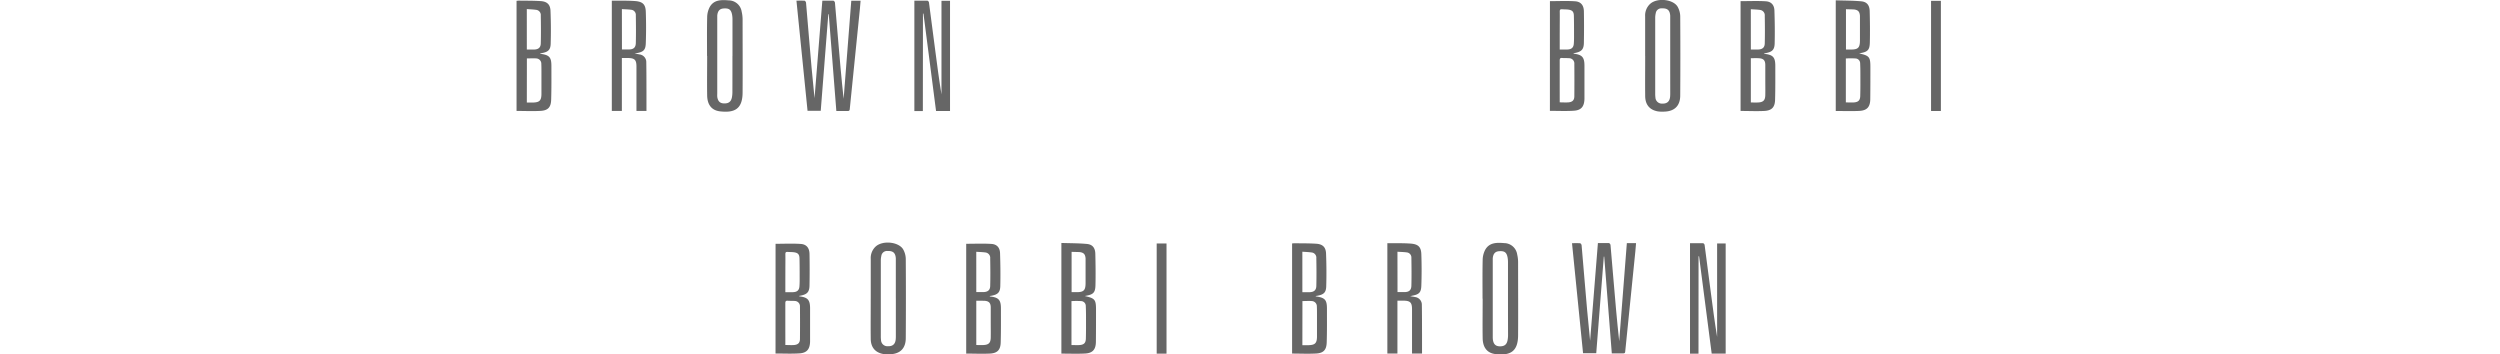 <svg xmlns="http://www.w3.org/2000/svg" xmlns:xlink="http://www.w3.org/1999/xlink" viewBox="0 0 1216.34 172.41"><defs><style>.cls-1{fill:none;}.cls-2{opacity:0.6;}.cls-3{clip-path:url(#clip-path);}</style><clipPath id="clip-path" transform="translate(0 -33.68)"><rect class="cls-1" x="232.79" width="752.44" height="235"/></clipPath></defs><title>Mono Logo</title><g id="Layer_2" data-name="Layer 2"><g id="Layer_1-2" data-name="Layer 1"><g class="cls-2"><g class="cls-3"><path d="M387.5,34c1.4,0,2.64-.06,3.87,0,.3,0,.76.59.79.94.51,5.67,1,11.35,1.44,17,.83,9.84,1.66,19.67,2.7,29.51L400.1,34c1.87,0,3.6,0,5.33,0,.29,0,.77.58.8.92.51,5.58,1,11.17,1.43,16.75.84,10,1.69,20,2.8,30.08l3.72-47.71h4.53c-.11,1.36-.2,2.7-.34,4q-2.45,24.27-4.91,48.53c-.06.64-.09,1.16-1,1.13-1.79,0-3.58,0-5.55,0l-3.69-47.11H403l-3.68,47h-6.42Z" transform="translate(0 -33.68)"/><path d="M449,87.71h-4.13V34c2.13,0,4.23,0,6.33,0,.28,0,.73.52.77.84,1.06,7.87,2.06,15.76,3.09,23.63.92,7.05,1.84,14.1,3,21.14V34.08h4.16v53.6h-6.8L449.3,40.31l-.25,0Z" transform="translate(0 -33.68)"/><path d="M251.32,87.65V34.07c.42,0,.82-.1,1.21-.09,3.53.06,7.08,0,10.6.24,3.08.22,4.59,1.68,4.71,4.73.21,5.32.25,10.65.09,16-.08,3-1.26,4-4.21,4.55l-1,.17c.18.12.24.19.32.2,4.29.6,5.25,1.68,5.24,6,0,5.47.06,10.94-.12,16.4-.12,3.56-1.52,5.11-5,5.35C259.24,87.85,255.34,87.65,251.32,87.65Zm5-4.08c1.1,0,2.11,0,3.11,0,3.05-.1,3.94-1,4-4,0-3.63,0-7.26,0-10.89,0-1.29,0-2.58-.06-3.86a2.57,2.57,0,0,0-2.43-2.71c-1.49-.13-3,0-4.59,0Zm0-25.78c1.26,0,2.4,0,3.54,0,2.06-.06,3.2-.95,3.25-3,.11-4.5.08-9,0-13.51a2.55,2.55,0,0,0-2.16-2.8c-1.51-.22-3-.26-4.64-.38Z" transform="translate(0 -33.68)"/><path d="M92.75,87.66V34.24c4.15,0,8.23-.19,12.29.07,2.64.16,4.09,1.81,4.18,4.48.18,5.32.25,10.65.12,16-.08,3.13-1.24,4.15-4.33,4.73l-.87.14c.14.13.2.21.26.22,4.14.46,5.25,1.67,5.25,5.84,0,5.51.05,11-.11,16.54-.1,3.56-1.58,5.17-5.14,5.39C100.56,87.85,96.7,87.66,92.75,87.66Zm5-25.67V83.54c1.25,0,2.39.05,3.53,0,2.54-.14,3.45-1.06,3.5-3.62s0-5.15,0-7.72c0-2.3,0-4.6,0-6.89s-.93-3.14-3-3.29C100.41,61.92,99.13,62,97.71,62Zm0-4.21c1.25,0,2.35,0,3.45,0,2.14-.06,3.27-.93,3.32-3,.12-4.45.08-8.91,0-13.37a2.63,2.63,0,0,0-2.23-2.89c-1.47-.22-3-.24-4.55-.35Z" transform="translate(0 -33.68)"/><path d="M139.06,87.68V33.84c4.19.14,8.32.1,12.41.48,2.73.26,4,1.89,4.1,4.69.13,5.14.2,10.29.07,15.43-.09,3.55-1.08,4.46-4.55,5.08l-.64.15c5,1.11,5.46,1.72,5.46,6.8s0,10.39-.06,15.58c-.07,3.67-1.6,5.38-5.25,5.58S143,87.68,139.06,87.68ZM144,83.51c1.45,0,2.74.09,4,0,2.06-.18,2.92-1,3-3.06.11-3.72.07-7.44.07-11.16q0-2.41-.11-4.82a2.35,2.35,0,0,0-2.15-2.34,39.23,39.23,0,0,0-4.81,0ZM144,38.16V57.78h2.46c3.41,0,4.32-.89,4.34-4.32,0-3.72,0-7.45,0-11.17,0-.32,0-.64,0-1-.19-1.94-.88-2.73-2.8-3C146.73,38.21,145.44,38.22,144,38.16Z" transform="translate(0 -33.68)"/><path d="M0,34.24c4.15,0,8.24-.21,12.29.07,2.8.19,4.18,2,4.23,4.88q.13,7.51,0,15c0,3.51-1.09,4.65-4.51,5.3l-.62.13c.15.11.2.19.26.19,4,.49,5.13,1.71,5.14,5.8q0,7.51,0,15c0,.41,0,.83,0,1.24-.12,3.66-1.55,5.46-5.16,5.7-3.83.25-7.7.06-11.65.06ZM4.77,83.49c1.55,0,2.93.11,4.29,0,1.93-.19,2.79-1.1,2.81-2.93q.07-7.86,0-15.72A2.58,2.58,0,0,0,9.23,62c-1.09-.11-2.2,0-3.3-.12-.91-.07-1.18.3-1.18,1.19,0,4.32,0,8.64,0,13C4.77,78.49,4.77,80.92,4.77,83.49Zm0-25.71c1.36,0,2.55,0,3.73,0,2-.07,3-.94,3.12-2.92.12-1.5.11-3,.1-4.54,0-3,0-6.05-.08-9.08-.07-1.89-.81-2.61-2.68-2.87-1-.14-2-.09-3-.17s-1.2.26-1.19,1.17c.05,2.52,0,5,0,7.57C4.77,50.46,4.77,54,4.77,57.78Z" transform="translate(0 -33.68)"/><path d="M308.78,59.74c1,.18,1.73.27,2.39.42A3.74,3.74,0,0,1,314.44,64c.09,4.78.07,9.56.09,14.33,0,3.07,0,6.15,0,9.32h-4.87V86q0-9.92,0-19.85c0-3.37-.85-4.22-4.25-4.25h-2.85V87.64h-4.89V34c1.05,0,2.09,0,3.13,0,2.8,0,5.61,0,8.4.21,3.53.32,4.89,1.66,5,5.16.18,5.09.19,10.2,0,15.29-.1,3.36-1.13,4.28-4.45,4.89Zm-6.18-2c1.18,0,2.27,0,3.36,0,2.23,0,3.33-.9,3.39-3.11.12-4.5.07-9,0-13.51a2.5,2.5,0,0,0-2.27-2.69c-1.47-.2-3-.22-4.51-.32Z" transform="translate(0 -33.68)"/><path d="M344,60.9c0-6.25-.08-12.5.06-18.75a11,11,0,0,1,1.22-5c2-3.63,5.67-3.59,9.23-3.29a6.45,6.45,0,0,1,6.34,5.49,16.93,16.93,0,0,1,.45,3.68c0,11.9.08,23.81,0,35.71-.05,8.12-4.05,9.88-10.89,9.13-4.14-.45-6.29-3.18-6.35-7.81-.1-6.39,0-12.78,0-19.16Zm12.38,0c0-5.83,0-11.67,0-17.5a13.65,13.65,0,0,0-.2-2.6c-.49-2.46-1.51-3.18-4.07-3-1.94.11-2.94,1.2-3.14,3.47,0,.41,0,.83,0,1.24q0,18.39,0,36.79A10.32,10.32,0,0,0,349,81c.37,2.08,1.41,3,3.45,3s3.23-.8,3.65-2.93a13.74,13.74,0,0,0,.24-2.6C356.36,72.66,356.36,66.78,356.36,60.9Z" transform="translate(0 -33.68)"/><path d="M46.32,60.88c0-6.43,0-12.86,0-19.29a7.6,7.6,0,0,1,2.55-6.15c3.56-3,11.29-2.07,13.3,1.66a9.89,9.89,0,0,1,1.19,4.45q.13,19.29,0,38.58c0,5-2.76,7.72-7.76,7.86a15.52,15.52,0,0,1-3.16-.12c-3.95-.71-6.09-3.25-6.13-7.42-.07-6.52,0-13,0-19.56Zm12.2.07q0-9,0-18.07c0-.51,0-1,0-1.52-.17-2.67-1.32-3.71-4-3.61a2.77,2.77,0,0,0-3.05,2.4,9.73,9.73,0,0,0-.25,2.32q0,18.34,0,36.68a13.28,13.28,0,0,0,.1,1.93,3.11,3.11,0,0,0,3.35,3c2.28.09,3.54-1,3.79-3.25a17.88,17.88,0,0,0,.07-1.93Q58.53,69.92,58.52,61Z" transform="translate(0 -33.68)"/><path d="M190.22,87.68h-4.78V34.09h4.78Z" transform="translate(0 -33.68)"/><path d="M764.84,152c1.4,0,2.64-.06,3.87,0,.3,0,.76.59.79.94.51,5.67,1,11.35,1.44,17,.83,9.84,1.66,19.67,2.7,29.51l3.8-47.52c1.87,0,3.6,0,5.33,0,.29,0,.77.58.8.92.51,5.58,1,11.17,1.43,16.75.84,10,1.69,20,2.8,30.08l3.72-47.71H796c-.11,1.36-.2,2.7-.34,4q-2.45,24.27-4.91,48.53c-.06.64-.09,1.16-1,1.13-1.79,0-3.58,0-5.55,0l-3.69-47.11h-.2l-3.68,47h-6.42Z" transform="translate(0 -33.68)"/><path d="M826.38,205.76h-4.13V152c2.13,0,4.23,0,6.33,0,.28,0,.73.52.77.84,1.06,7.87,2.06,15.76,3.09,23.63.92,7.05,1.84,14.1,3,21.14V152.13h4.16v53.6h-6.8l-6.14-47.37-.25,0Z" transform="translate(0 -33.68)"/><path d="M628.65,205.7V152.12c.42,0,.82-.1,1.21-.09,3.53.06,7.08,0,10.6.24,3.08.22,4.59,1.68,4.71,4.73.21,5.32.25,10.65.09,16-.08,3-1.26,4-4.21,4.55l-1,.17c.18.12.24.19.32.2,4.29.6,5.25,1.68,5.24,6,0,5.47.06,10.94-.12,16.4-.12,3.56-1.52,5.11-5,5.35C636.58,205.9,632.67,205.7,628.65,205.7Zm5-4.08c1.1,0,2.11,0,3.11,0,3.05-.1,3.94-1,4-4,0-3.63,0-7.26,0-10.89,0-1.29,0-2.58-.06-3.86a2.57,2.57,0,0,0-2.43-2.71c-1.49-.13-3,0-4.59,0Zm0-25.78c1.26,0,2.4,0,3.54,0,2.06-.06,3.2-.95,3.25-3,.11-4.5.08-9,0-13.51a2.55,2.55,0,0,0-2.16-2.8c-1.51-.22-3-.26-4.64-.38Z" transform="translate(0 -33.68)"/><path d="M470.09,205.71V152.29c4.15,0,8.23-.19,12.29.07,2.64.16,4.09,1.81,4.18,4.48.18,5.32.25,10.65.12,16-.08,3.13-1.24,4.15-4.33,4.73l-.87.14c.14.13.2.21.26.22,4.14.46,5.25,1.67,5.25,5.84,0,5.51.05,11-.11,16.54-.1,3.56-1.58,5.17-5.14,5.39C477.89,205.9,474,205.71,470.09,205.71ZM475,180v21.55c1.25,0,2.39.05,3.53,0,2.54-.14,3.45-1.06,3.5-3.62s0-5.15,0-7.72c0-2.3,0-4.6,0-6.89s-.93-3.14-3-3.29C477.75,180,476.46,180,475,180Zm0-4.21c1.25,0,2.35,0,3.45,0,2.14-.06,3.27-.93,3.32-3,.12-4.45.08-8.91,0-13.37a2.63,2.63,0,0,0-2.23-2.89c-1.47-.22-3-.24-4.55-.35Z" transform="translate(0 -33.68)"/><path d="M516.4,205.73V151.89c4.19.14,8.32.1,12.41.48,2.73.26,4,1.89,4.1,4.69.13,5.14.2,10.29.07,15.43-.09,3.55-1.08,4.46-4.55,5.08l-.64.15c5,1.11,5.46,1.72,5.46,6.8s0,10.39-.06,15.58c-.07,3.67-1.6,5.38-5.25,5.58S520.32,205.73,516.4,205.73Zm4.91-4.17c1.45,0,2.74.09,4,0,2.06-.18,2.92-1,3-3.06.11-3.72.07-7.44.07-11.16q0-2.41-.11-4.82a2.35,2.35,0,0,0-2.15-2.34,39.23,39.23,0,0,0-4.81,0Zm.06-45.35v19.62h2.46c3.41,0,4.32-.89,4.34-4.32,0-3.72,0-7.45,0-11.17,0-.32,0-.64,0-1-.19-1.94-.88-2.73-2.8-3C524.06,156.26,522.77,156.28,521.36,156.21Z" transform="translate(0 -33.68)"/><path d="M377.34,152.3c4.15,0,8.24-.21,12.29.07,2.8.19,4.18,2,4.23,4.88q.13,7.51,0,15c0,3.51-1.09,4.65-4.51,5.3l-.62.13c.15.11.2.19.26.19,4,.49,5.13,1.71,5.14,5.8q0,7.51,0,15c0,.41,0,.83,0,1.24-.12,3.66-1.55,5.46-5.16,5.7-3.83.25-7.7.06-11.65.06Zm4.77,49.24c1.55,0,2.93.11,4.29,0,1.93-.19,2.79-1.1,2.81-2.93q.07-7.86,0-15.72a2.58,2.58,0,0,0-2.64-2.78c-1.09-.11-2.2,0-3.3-.12-.91-.07-1.18.3-1.18,1.19,0,4.32,0,8.64,0,13C382.1,196.55,382.1,199,382.1,201.54Zm0-25.71c1.36,0,2.55,0,3.73,0,2-.07,3-.94,3.12-2.92.12-1.5.11-3,.1-4.54,0-3,0-6.05-.08-9.08-.07-1.89-.81-2.61-2.68-2.87-1-.14-2-.09-3-.17s-1.2.26-1.19,1.17c.05,2.52,0,5,0,7.57C382.1,168.51,382.1,172,382.1,175.83Z" transform="translate(0 -33.68)"/><path d="M686.12,177.79c1,.18,1.73.27,2.39.42a3.74,3.74,0,0,1,3.27,3.84c.09,4.78.07,9.56.09,14.33,0,3.07,0,6.15,0,9.32H687v-1.64q0-9.92,0-19.85c0-3.37-.85-4.22-4.25-4.25h-2.85v25.71H675V152c1.05,0,2.09,0,3.13,0,2.8,0,5.61,0,8.4.21,3.53.32,4.89,1.66,5,5.16.18,5.09.19,10.2,0,15.29-.1,3.36-1.13,4.28-4.45,4.89Zm-6.18-2c1.18,0,2.27,0,3.36,0,2.23,0,3.33-.9,3.39-3.11.12-4.5.07-9,0-13.51a2.5,2.5,0,0,0-2.27-2.69c-1.47-.2-3-.22-4.51-.32Z" transform="translate(0 -33.68)"/><path d="M721.31,179c0-6.25-.08-12.5.06-18.75a11,11,0,0,1,1.22-5c2-3.63,5.67-3.59,9.23-3.29a6.45,6.45,0,0,1,6.34,5.49,16.93,16.93,0,0,1,.45,3.68c0,11.9.08,23.81,0,35.71-.05,8.12-4.05,9.88-10.89,9.13-4.14-.45-6.29-3.18-6.35-7.81-.1-6.39,0-12.78,0-19.16Zm12.38,0c0-5.83,0-11.67,0-17.5a13.65,13.65,0,0,0-.2-2.6c-.49-2.46-1.51-3.18-4.07-3-1.94.11-2.94,1.2-3.14,3.47,0,.41,0,.83,0,1.24q0,18.39,0,36.79a10.32,10.32,0,0,0,.1,1.78c.37,2.08,1.41,3,3.45,3s3.23-.8,3.65-2.93a13.74,13.74,0,0,0,.24-2.6C733.7,190.71,733.69,184.83,733.69,179Z" transform="translate(0 -33.68)"/><path d="M423.65,178.93c0-6.43,0-12.86,0-19.29a7.6,7.6,0,0,1,2.55-6.15c3.56-3,11.29-2.07,13.3,1.66a9.89,9.89,0,0,1,1.19,4.45q.13,19.29,0,38.58c0,5-2.76,7.72-7.76,7.86a15.52,15.52,0,0,1-3.16-.12c-3.95-.71-6.09-3.25-6.13-7.42-.07-6.52,0-13,0-19.56Zm12.2.07q0-9,0-18.07c0-.51,0-1,0-1.52-.17-2.67-1.32-3.71-4-3.61a2.77,2.77,0,0,0-3.05,2.4,9.73,9.73,0,0,0-.25,2.32q0,18.34,0,36.68a13.28,13.28,0,0,0,.1,1.93,3.11,3.11,0,0,0,3.35,3c2.28.09,3.54-1,3.79-3.25a17.88,17.88,0,0,0,.07-1.93Q435.86,188,435.86,179Z" transform="translate(0 -33.68)"/><path d="M567.55,205.74h-4.78v-53.6h4.78Z" transform="translate(0 -33.68)"/><path d="M1141.6,34c1.4,0,2.64-.06,3.87,0,.3,0,.76.59.79.94.51,5.67,1,11.35,1.44,17,.83,9.84,1.66,19.67,2.7,29.51l3.8-47.52c1.87,0,3.6,0,5.33,0,.29,0,.77.58.8.92.51,5.58,1,11.17,1.43,16.75.84,10,1.69,20,2.8,30.08l3.72-47.71h4.53c-.11,1.36-.2,2.7-.34,4q-2.45,24.27-4.91,48.53c-.06.64-.09,1.16-1,1.13-1.79,0-3.58,0-5.55,0l-3.69-47.11h-.2l-3.68,47H1147Z" transform="translate(0 -33.68)"/><path d="M1203.14,87.71H1199V34c2.13,0,4.23,0,6.33,0,.28,0,.73.52.77.84,1.06,7.87,2.06,15.76,3.09,23.63.92,7.05,1.84,14.1,3,21.14V34.08h4.16v53.6h-6.8l-6.14-47.37-.25,0Z" transform="translate(0 -33.68)"/><path d="M1005.41,87.65V34.07c.42,0,.82-.1,1.21-.09,3.53.06,7.08,0,10.6.24,3.08.22,4.59,1.68,4.71,4.73.21,5.32.25,10.65.09,16-.08,3-1.26,4-4.21,4.55l-1,.17c.18.12.24.19.32.2,4.29.6,5.25,1.68,5.24,6,0,5.47.06,10.94-.12,16.4-.12,3.56-1.52,5.11-5,5.35C1013.34,87.85,1009.43,87.65,1005.41,87.65Zm5-4.08c1.1,0,2.11,0,3.11,0,3.05-.1,3.94-1,4-4,0-3.63,0-7.26,0-10.89,0-1.29,0-2.58-.06-3.86a2.57,2.57,0,0,0-2.43-2.71c-1.49-.13-3,0-4.59,0Zm0-25.78c1.26,0,2.4,0,3.54,0,2.06-.06,3.2-.95,3.25-3,.11-4.5.08-9,0-13.51a2.55,2.55,0,0,0-2.16-2.8c-1.51-.22-3-.26-4.64-.38Z" transform="translate(0 -33.68)"/><path d="M846.85,87.66V34.24c4.15,0,8.23-.19,12.29.07,2.64.16,4.09,1.81,4.18,4.48.18,5.32.25,10.65.12,16-.08,3.13-1.24,4.15-4.33,4.73l-.87.14c.14.13.2.21.26.22,4.14.46,5.25,1.67,5.25,5.84,0,5.51.05,11-.11,16.54-.1,3.56-1.58,5.17-5.14,5.39C854.65,87.85,850.79,87.66,846.85,87.66Zm5-25.67V83.54c1.25,0,2.39.05,3.53,0,2.54-.14,3.45-1.06,3.5-3.62s0-5.15,0-7.72c0-2.3,0-4.6,0-6.89s-.93-3.14-3-3.29C854.51,61.92,853.22,62,851.81,62Zm0-4.21c1.25,0,2.35,0,3.45,0,2.14-.06,3.27-.93,3.32-3,.12-4.45.08-8.91,0-13.37a2.63,2.63,0,0,0-2.23-2.89c-1.47-.22-3-.24-4.55-.35Z" transform="translate(0 -33.68)"/><path d="M893.16,87.68V33.84c4.19.14,8.32.1,12.41.48,2.73.26,4,1.89,4.1,4.69.13,5.14.2,10.29.07,15.43-.09,3.55-1.08,4.46-4.55,5.08l-.64.15c5,1.11,5.46,1.72,5.46,6.8s0,10.39-.06,15.58c-.07,3.67-1.6,5.38-5.25,5.58S897.08,87.68,893.16,87.68Zm4.91-4.17c1.45,0,2.74.09,4,0,2.06-.18,2.92-1,3-3.06.11-3.72.07-7.44.07-11.16q0-2.41-.11-4.82a2.35,2.35,0,0,0-2.15-2.34,39.23,39.23,0,0,0-4.81,0Zm.06-45.35V57.78h2.46c3.41,0,4.32-.89,4.34-4.32,0-3.72,0-7.45,0-11.17,0-.32,0-.64,0-1-.19-1.94-.88-2.73-2.8-3C900.82,38.21,899.53,38.22,898.12,38.16Z" transform="translate(0 -33.68)"/><path d="M754.1,34.24c4.15,0,8.24-.21,12.29.07,2.8.19,4.18,2,4.23,4.88q.13,7.51,0,15c0,3.51-1.09,4.65-4.51,5.3l-.62.13c.15.11.2.19.26.19,4,.49,5.13,1.71,5.14,5.8q0,7.51,0,15c0,.41,0,.83,0,1.24-.12,3.66-1.55,5.46-5.16,5.7-3.83.25-7.7.06-11.65.06Zm4.77,49.24c1.55,0,2.93.11,4.29,0,1.93-.19,2.79-1.1,2.81-2.93q.07-7.86,0-15.72A2.58,2.58,0,0,0,763.33,62c-1.09-.11-2.2,0-3.3-.12-.91-.07-1.18.3-1.18,1.19,0,4.32,0,8.64,0,13C758.86,78.49,758.86,80.92,758.86,83.49Zm0-25.71c1.36,0,2.55,0,3.73,0,2-.07,3-.94,3.12-2.92.12-1.5.11-3,.1-4.54,0-3,0-6.05-.08-9.08-.07-1.89-.81-2.61-2.68-2.87-1-.14-2-.09-3-.17s-1.2.26-1.19,1.17c.05,2.52,0,5,0,7.57C758.86,50.46,758.86,54,758.86,57.78Z" transform="translate(0 -33.68)"/><path d="M1062.88,59.74c1,.18,1.73.27,2.39.42a3.74,3.74,0,0,1,3.27,3.84c.09,4.78.07,9.56.09,14.33,0,3.07,0,6.15,0,9.32h-4.87V86q0-9.92,0-19.85c0-3.37-.85-4.22-4.25-4.25h-2.85V87.64h-4.89V34c1.05,0,2.09,0,3.13,0,2.8,0,5.61,0,8.4.21,3.53.32,4.89,1.66,5,5.16.18,5.09.19,10.2,0,15.29-.1,3.36-1.13,4.28-4.45,4.89Zm-6.18-2c1.18,0,2.27,0,3.36,0,2.23,0,3.33-.9,3.39-3.11.12-4.5.07-9,0-13.51a2.5,2.5,0,0,0-2.27-2.69c-1.47-.2-3-.22-4.51-.32Z" transform="translate(0 -33.68)"/><path d="M1098.07,60.9c0-6.25-.08-12.5.06-18.75a11,11,0,0,1,1.22-5c2-3.63,5.67-3.59,9.23-3.29a6.45,6.45,0,0,1,6.34,5.49,16.93,16.93,0,0,1,.45,3.68c0,11.9.08,23.81,0,35.71-.05,8.12-4.05,9.88-10.89,9.13-4.14-.45-6.29-3.18-6.35-7.81-.1-6.39,0-12.78,0-19.16Zm12.38,0c0-5.83,0-11.67,0-17.5a13.65,13.65,0,0,0-.2-2.6c-.49-2.46-1.51-3.18-4.07-3-1.94.11-2.94,1.2-3.14,3.47,0,.41,0,.83,0,1.24q0,18.39,0,36.79a10.32,10.32,0,0,0,.1,1.78c.37,2.08,1.41,3,3.45,3s3.23-.8,3.65-2.93a13.74,13.74,0,0,0,.24-2.6C1110.46,72.66,1110.45,66.78,1110.45,60.9Z" transform="translate(0 -33.68)"/><path d="M800.42,60.88c0-6.43,0-12.86,0-19.29A7.6,7.6,0,0,1,803,35.44c3.56-3,11.29-2.07,13.3,1.66a9.89,9.89,0,0,1,1.19,4.45q.13,19.29,0,38.58c0,5-2.76,7.72-7.76,7.86a15.52,15.52,0,0,1-3.16-.12c-3.95-.71-6.09-3.25-6.13-7.42-.07-6.52,0-13,0-19.56Zm12.2.07q0-9,0-18.07c0-.51,0-1,0-1.52-.17-2.67-1.32-3.71-4-3.61a2.77,2.77,0,0,0-3.05,2.4,9.73,9.73,0,0,0-.25,2.32q0,18.34,0,36.68a13.28,13.28,0,0,0,.1,1.93,3.11,3.11,0,0,0,3.35,3c2.28.09,3.54-1,3.79-3.25a17.88,17.88,0,0,0,.07-1.93Q812.62,69.92,812.62,61Z" transform="translate(0 -33.68)"/><path d="M944.31,87.68h-4.78V34.09h4.78Z" transform="translate(0 -33.68)"/></g></g></g></g></svg>